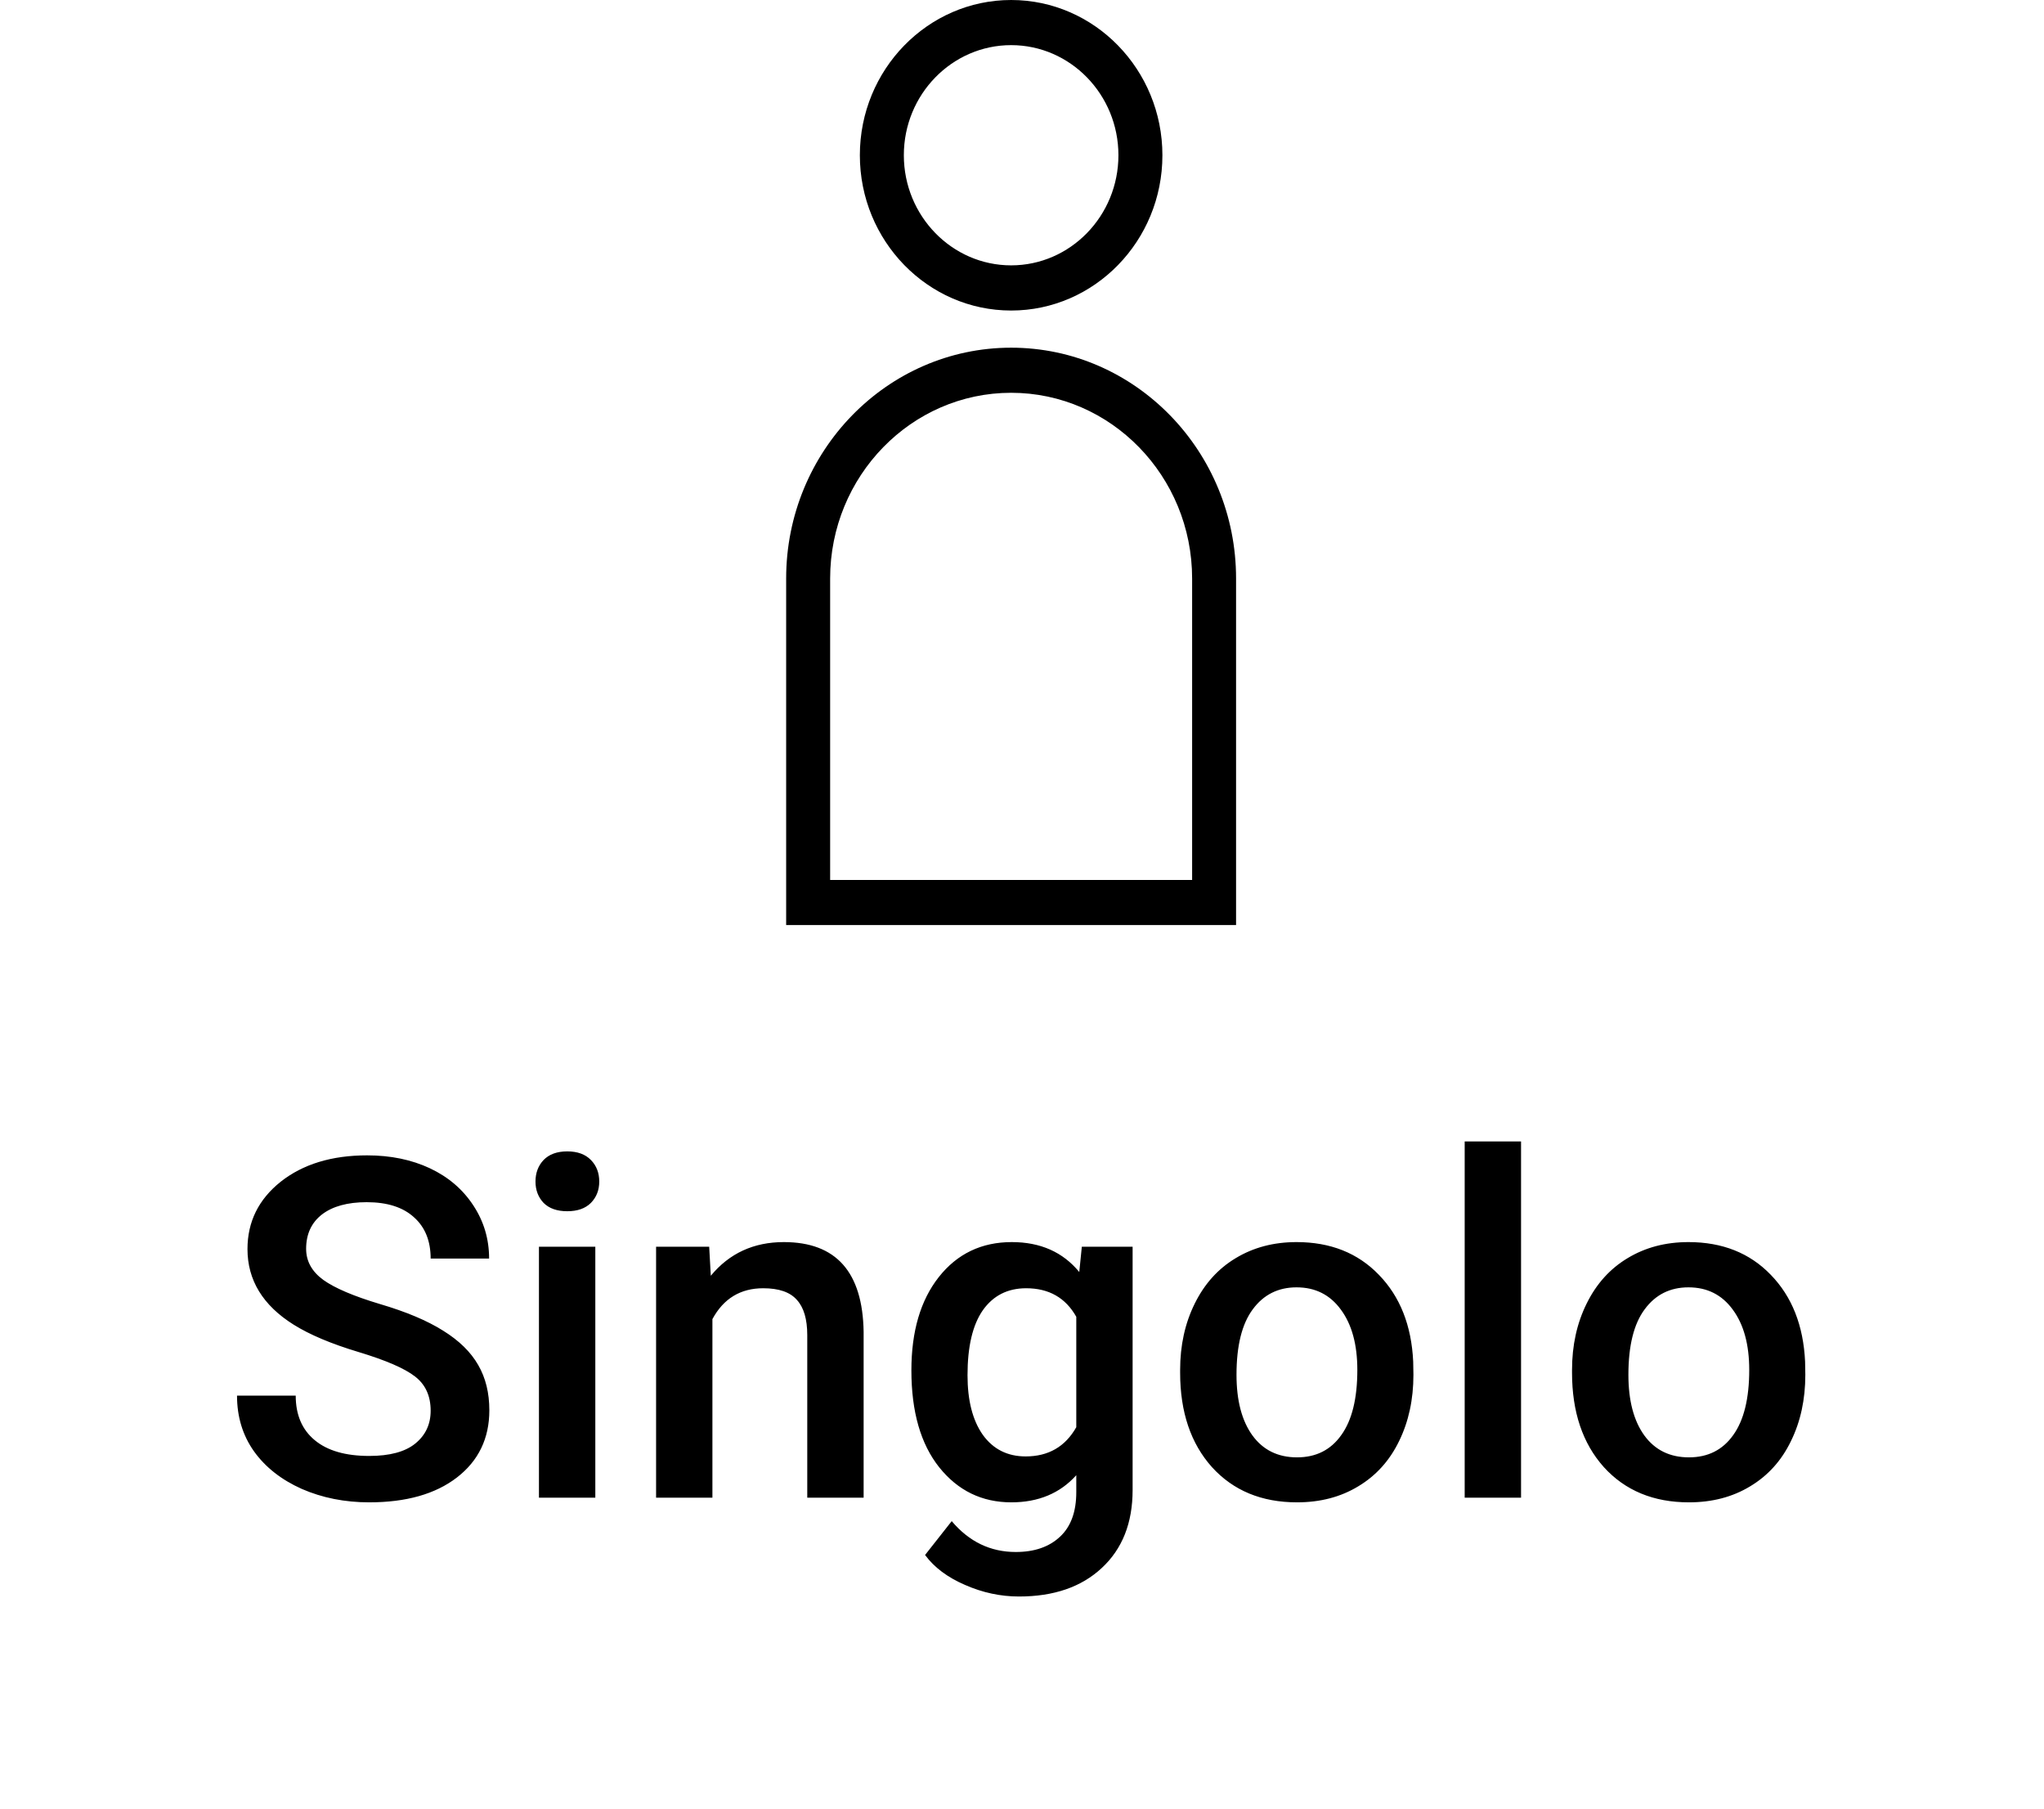 <svg width="52" height="46" viewBox="0 0 52 46" fill="none" xmlns="http://www.w3.org/2000/svg">
<path d="M10.956 35.88C10.956 35.502 10.823 35.211 10.555 35.007C10.292 34.802 9.814 34.596 9.122 34.387C8.43 34.179 7.879 33.947 7.47 33.691C6.687 33.2 6.296 32.559 6.296 31.768C6.296 31.076 6.577 30.506 7.139 30.057C7.706 29.609 8.439 29.385 9.34 29.385C9.938 29.385 10.471 29.495 10.939 29.715C11.407 29.935 11.774 30.25 12.042 30.659C12.309 31.064 12.443 31.514 12.443 32.01H10.956C10.956 31.562 10.815 31.212 10.532 30.96C10.252 30.704 9.851 30.576 9.328 30.576C8.841 30.576 8.461 30.681 8.19 30.889C7.922 31.098 7.788 31.389 7.788 31.762C7.788 32.077 7.934 32.34 8.225 32.553C8.516 32.761 8.996 32.966 9.664 33.166C10.333 33.363 10.87 33.589 11.275 33.845C11.68 34.096 11.977 34.387 12.166 34.718C12.355 35.044 12.449 35.428 12.449 35.868C12.449 36.584 12.174 37.154 11.623 37.579C11.076 38 10.333 38.21 9.393 38.21C8.772 38.21 8.199 38.096 7.676 37.868C7.157 37.636 6.752 37.318 6.461 36.912C6.174 36.507 6.03 36.035 6.03 35.496H7.523C7.523 35.984 7.684 36.362 8.007 36.629C8.329 36.897 8.791 37.03 9.393 37.03C9.912 37.03 10.302 36.926 10.561 36.718C10.825 36.505 10.956 36.226 10.956 35.88ZM15.145 38.092H13.711V31.709H15.145V38.092ZM13.623 30.051C13.623 29.831 13.692 29.648 13.829 29.503C13.971 29.357 14.172 29.284 14.431 29.284C14.691 29.284 14.891 29.357 15.033 29.503C15.175 29.648 15.245 29.831 15.245 30.051C15.245 30.268 15.175 30.449 15.033 30.594C14.891 30.736 14.691 30.806 14.431 30.806C14.172 30.806 13.971 30.736 13.829 30.594C13.692 30.449 13.623 30.268 13.623 30.051ZM18.042 31.709L18.083 32.447C18.555 31.876 19.174 31.591 19.941 31.591C21.271 31.591 21.947 32.352 21.971 33.874V38.092H20.537V33.957C20.537 33.552 20.449 33.253 20.272 33.06C20.099 32.863 19.814 32.765 19.416 32.765C18.838 32.765 18.407 33.027 18.124 33.55V38.092H16.691V31.709H18.042ZM23.186 34.853C23.186 33.862 23.418 33.072 23.882 32.482C24.35 31.888 24.97 31.591 25.74 31.591C26.468 31.591 27.04 31.845 27.457 32.352L27.522 31.709H28.814V37.898C28.814 38.735 28.552 39.396 28.029 39.88C27.51 40.364 26.808 40.605 25.923 40.605C25.455 40.605 24.997 40.507 24.549 40.31C24.104 40.118 23.766 39.864 23.534 39.549L24.212 38.688C24.653 39.211 25.196 39.473 25.841 39.473C26.317 39.473 26.692 39.343 26.968 39.083C27.243 38.828 27.381 38.45 27.381 37.951V37.52C26.968 37.98 26.417 38.21 25.729 38.21C24.981 38.21 24.37 37.913 23.894 37.319C23.422 36.726 23.186 35.904 23.186 34.853ZM24.614 34.977C24.614 35.618 24.743 36.124 25.003 36.493C25.267 36.859 25.63 37.042 26.094 37.042C26.672 37.042 27.101 36.794 27.381 36.299V33.491C27.109 33.007 26.684 32.765 26.106 32.765C25.634 32.765 25.267 32.952 25.003 33.325C24.743 33.699 24.614 34.25 24.614 34.977ZM30.023 34.842C30.023 34.216 30.147 33.654 30.395 33.154C30.643 32.651 30.991 32.266 31.439 31.998C31.888 31.727 32.403 31.591 32.985 31.591C33.846 31.591 34.544 31.868 35.079 32.423C35.618 32.977 35.909 33.713 35.952 34.629L35.958 34.966C35.958 35.595 35.836 36.157 35.593 36.653C35.353 37.148 35.007 37.532 34.554 37.803C34.106 38.075 33.587 38.21 32.997 38.21C32.096 38.21 31.374 37.911 30.832 37.314C30.293 36.712 30.023 35.911 30.023 34.913V34.842ZM31.457 34.966C31.457 35.622 31.593 36.138 31.864 36.511C32.135 36.881 32.513 37.066 32.997 37.066C33.48 37.066 33.856 36.877 34.123 36.499C34.395 36.122 34.531 35.569 34.531 34.842C34.531 34.197 34.391 33.685 34.112 33.308C33.836 32.93 33.461 32.742 32.985 32.742C32.517 32.742 32.145 32.928 31.87 33.302C31.595 33.672 31.457 34.226 31.457 34.966ZM38.696 38.092H37.262V29.031H38.696V38.092ZM39.993 34.842C39.993 34.216 40.117 33.654 40.365 33.154C40.613 32.651 40.961 32.266 41.409 31.998C41.858 31.727 42.373 31.591 42.955 31.591C43.816 31.591 44.514 31.868 45.049 32.423C45.588 32.977 45.879 33.713 45.922 34.629L45.928 34.966C45.928 35.595 45.806 36.157 45.562 36.653C45.323 37.148 44.977 37.532 44.524 37.803C44.076 38.075 43.557 38.21 42.967 38.21C42.066 38.21 41.344 37.911 40.802 37.314C40.263 36.712 39.993 35.911 39.993 34.913V34.842ZM41.427 34.966C41.427 35.622 41.563 36.138 41.834 36.511C42.105 36.881 42.483 37.066 42.967 37.066C43.45 37.066 43.826 36.877 44.094 36.499C44.365 36.122 44.501 35.569 44.501 34.842C44.501 34.197 44.361 33.685 44.082 33.308C43.806 32.93 43.431 32.742 42.955 32.742C42.487 32.742 42.115 32.928 41.84 33.302C41.565 33.672 41.427 34.226 41.427 34.966Z" fill="black"/>
<path d="M25.724 7.898C27.846 7.898 29.572 6.127 29.572 3.949C29.572 1.772 27.846 0 25.724 0C23.601 0 21.875 1.771 21.875 3.948C21.875 6.126 23.601 7.898 25.724 7.898ZM25.724 1.148C27.23 1.148 28.453 2.405 28.453 3.948C28.453 5.493 27.228 6.749 25.724 6.749C24.219 6.749 22.994 5.492 22.994 3.948C22.993 2.405 24.218 1.148 25.724 1.148Z" fill="black"/>
<path d="M25.724 8.843C22.568 8.843 20 11.477 20 14.713V23.527H31.446V14.713C31.446 11.477 28.879 8.843 25.724 8.843ZM30.327 22.381H21.119V14.714C21.119 12.11 23.184 9.99 25.724 9.99C28.262 9.99 30.328 12.109 30.328 14.714V22.381H30.327Z" fill="black"/>
</svg>
